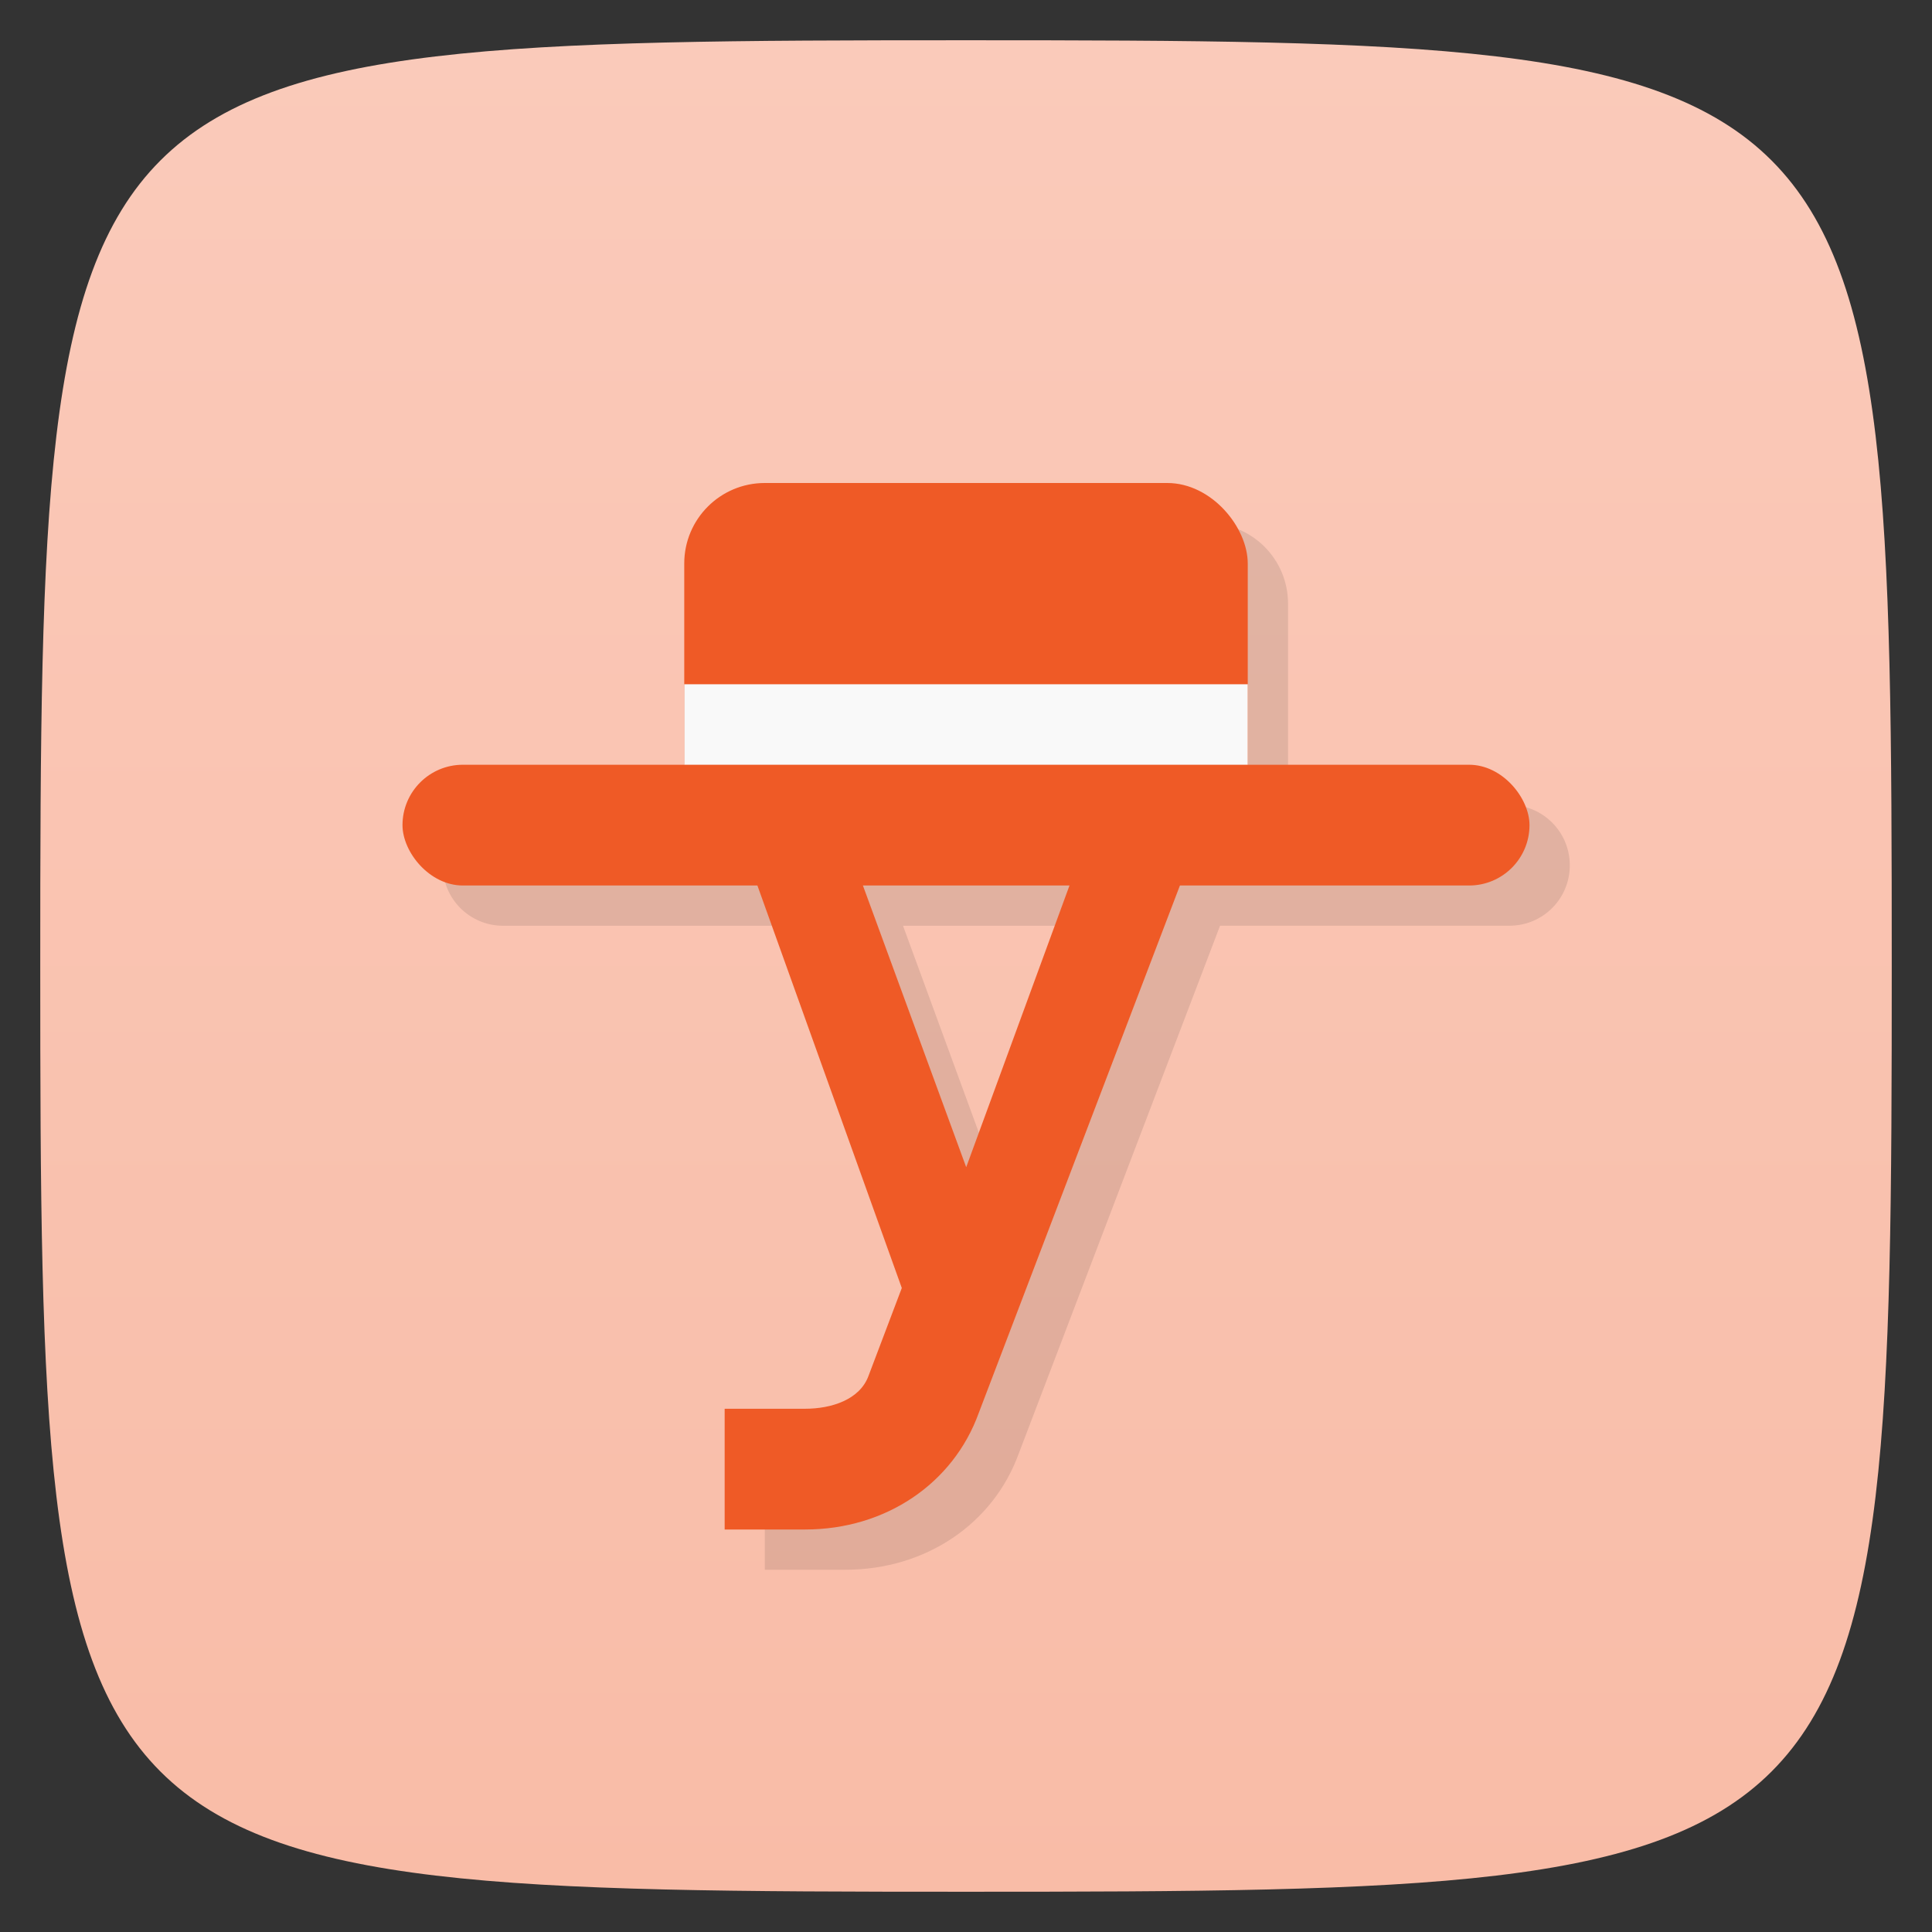 <svg xmlns="http://www.w3.org/2000/svg" viewBox="0 0 48 48">
 <rect x="0" y="0" width="48" height="48" fill="#333333" stroke="none"/>
 <defs>
  <linearGradient id="linearGradient3764" x1="1" x2="47" gradientUnits="userSpaceOnUse" gradientTransform="matrix(0,-1,1,0,-1.5e-6,48)">
   <stop style="stop-color:#f9bca7;stop-opacity:1"/>
   <stop offset="1" style="stop-color:#facaba;stop-opacity:1"/>
  </linearGradient>
 </defs>
 <g>
  
  
  
 </g>
 <g>
  <path d="m 47,24 C 47,46.703 46.703,47 24,47 1.297,47 1,46.703 1,24 1,1.297 1.297,1 24,1 46.703,1 47,1.297 47,24 z" style="fill:url(#linearGradient3764);fill-opacity:1"/>
 </g>
 <g>
  
 </g>
 <path d="m 20 13 c -1.108 0 -2 0.892 -2 2 l 0 5 -5.5 0 c -0.831 0 -1.5 0.669 -1.5 1.5 0 0.831 0.669 1.5 1.5 1.5 l 7.313 0 3.588 10 -0.826 2.18 c -0.215 0.595 -0.922 0.82 -1.574 0.82 l -2 0 0 3 2 0 c 2 0 3.679 -1.143 4.311 -2.891 l 5 -13.11 7.189 0 c 0.831 0 1.5 -0.669 1.5 -1.5 0 -0.831 -0.669 -1.5 -1.5 -1.5 l -5.5 0 0 -5 c 0 -1.108 -0.892 -2 -2 -2 l -10 0 z m 2.434 10 5.133 0 l -2.566 7 -2.566 -7" style="fill:#000;opacity:0.1;fill-opacity:1;stroke:none"/>
 <path d="m 18.1 20 4.305 12 -0.826 2.18 c -0.215 0.595 -0.923 0.82 -1.575 0.82 l -2 0 0 3 2 0 c 2 0 3.679 -1.143 4.311 -2.891 l 5.763 -15.11 -2.773 0 -3.3 9 -3.3 -9" style="fill:#ef5a26;opacity:1;fill-opacity:1;stroke:none"/>
 <rect width="28" height="3" x="10" y="19" rx="1.5" style="fill:#ef5a26;opacity:1;fill-opacity:1;stroke:none"/>
 <rect width="14" height="9" x="17" y="12" rx="2" style="fill:#ef5a26;opacity:1;fill-opacity:1;stroke:none"/>
 <rect width="14" height="2" x="17" y="17" style="fill:#f9f9f9;opacity:1;fill-opacity:1;stroke:none"/>
</svg>

